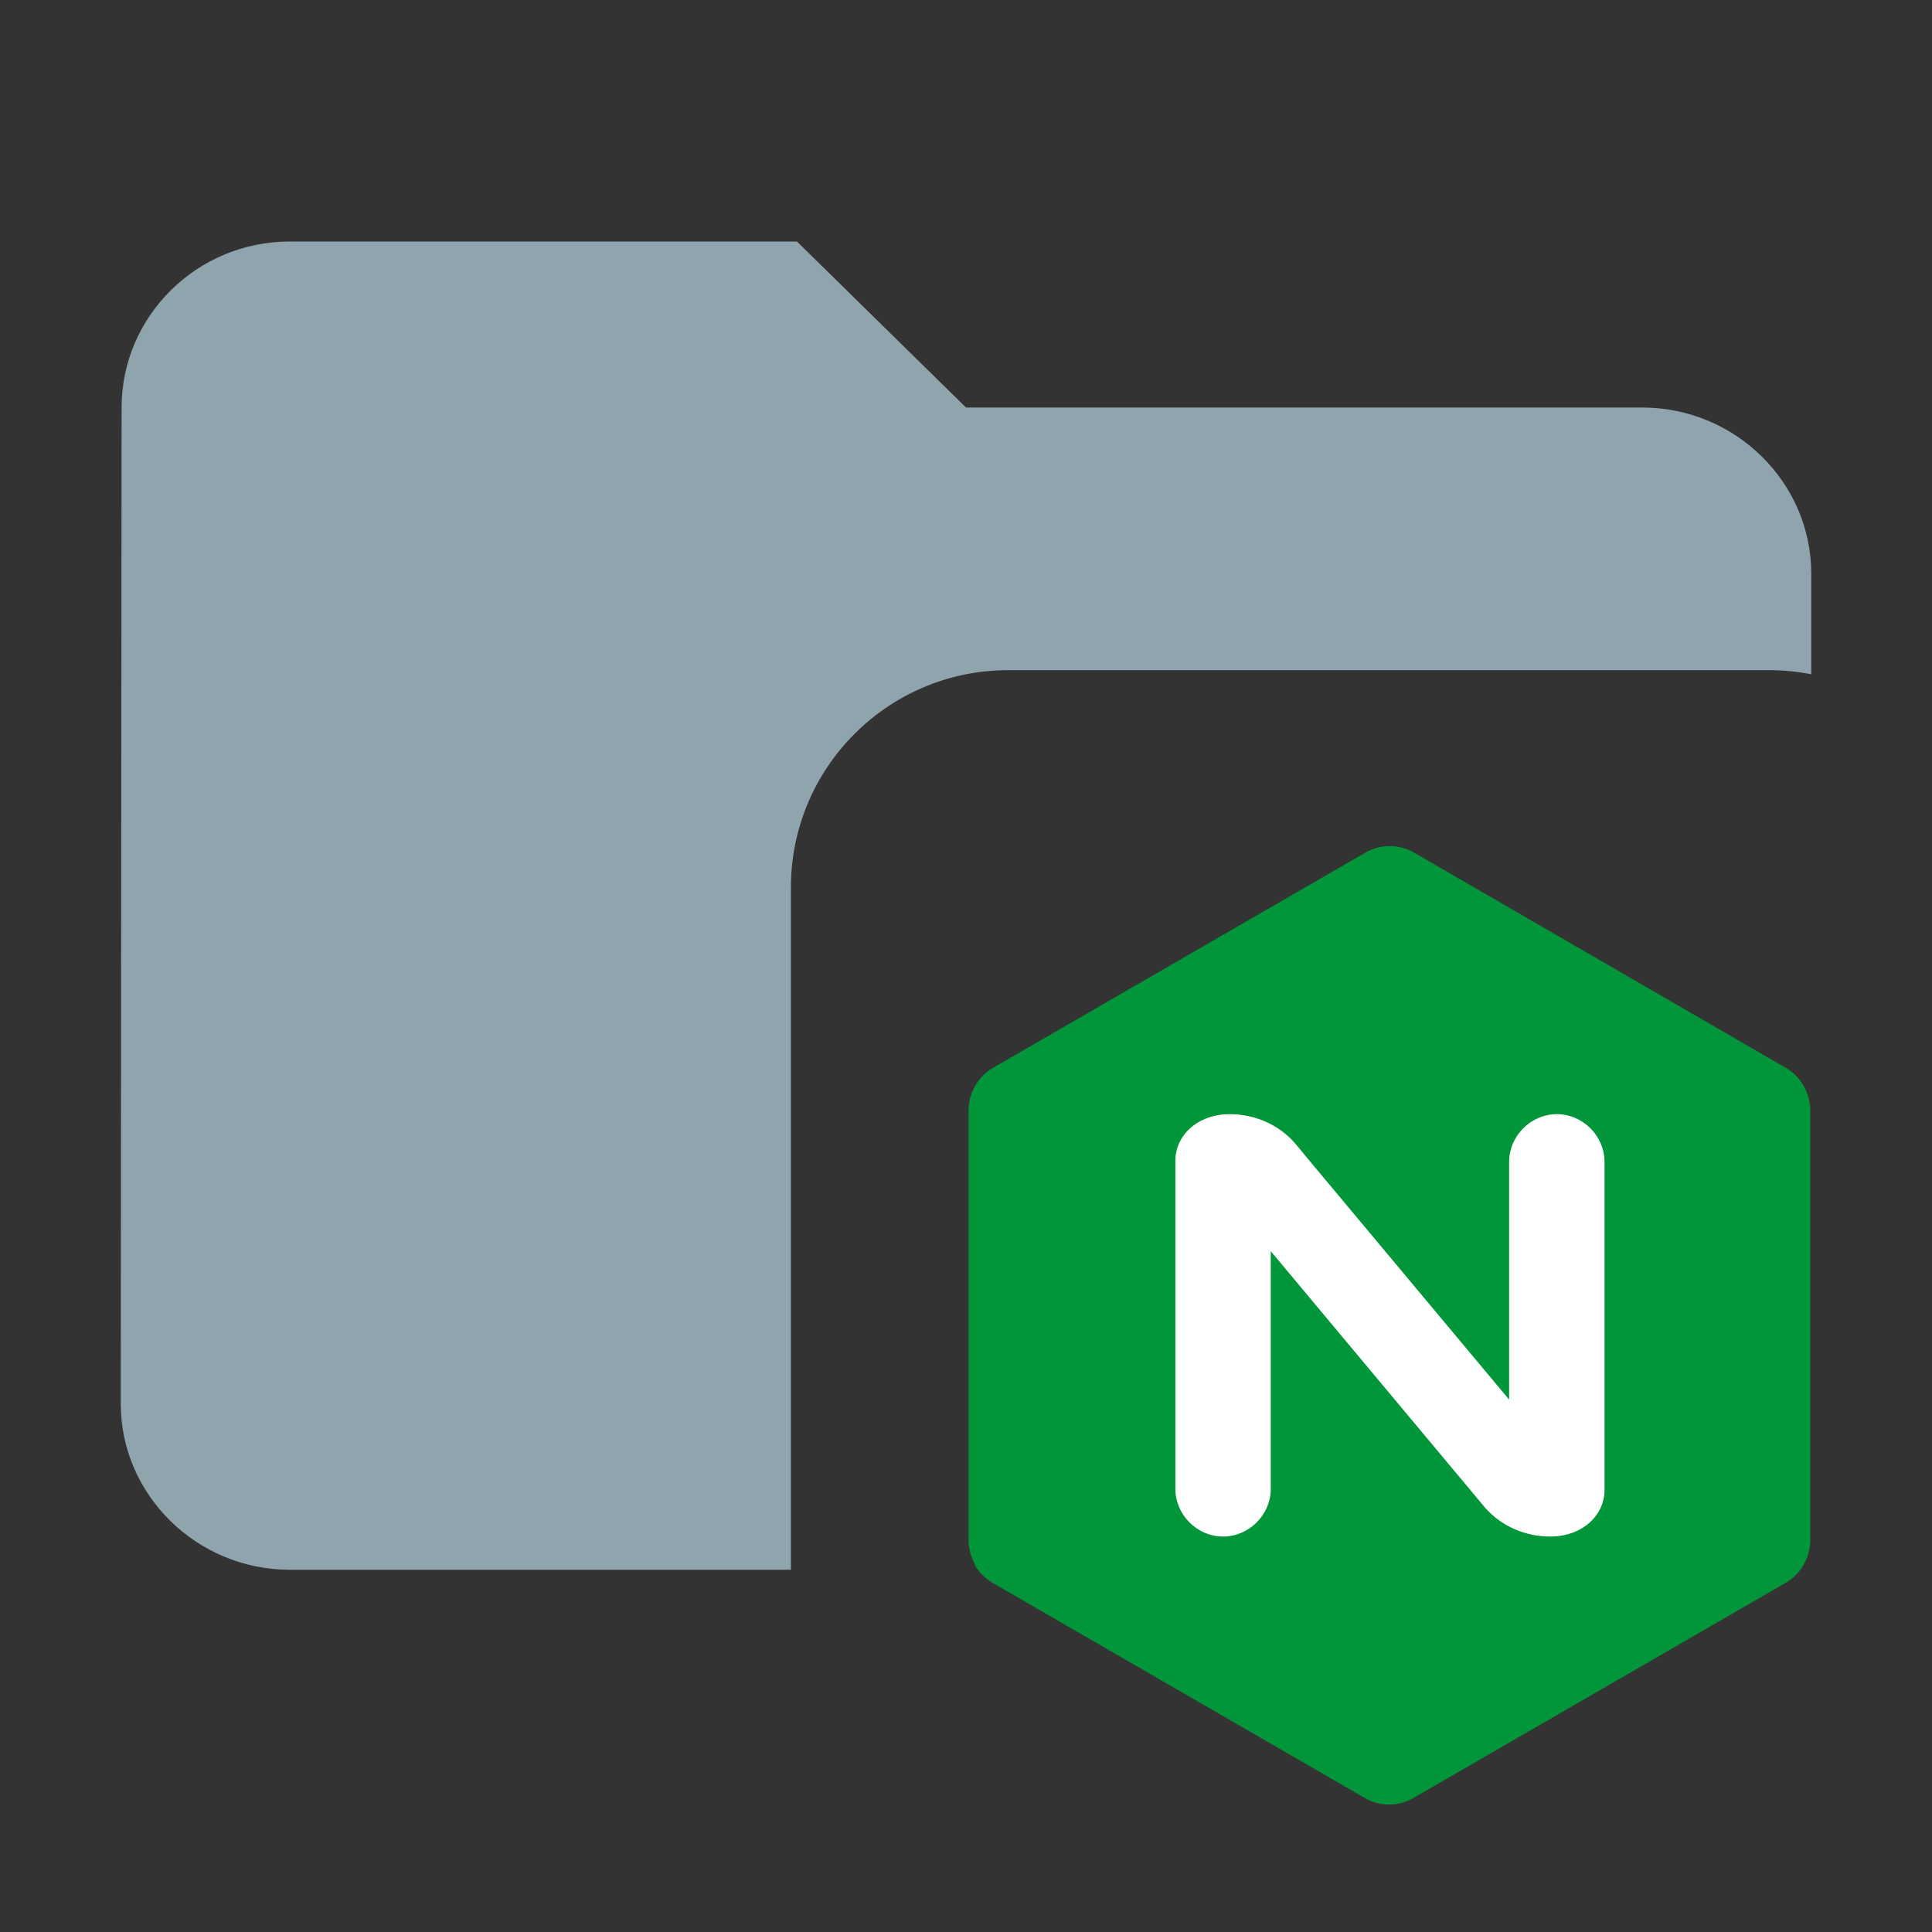 <!--
  Derived from vsc-material-theme-icons
  Licensed under Apache License 2.0
  http://www.apache.org/licenses/LICENSE-2.0

  Modified under GPLv3
-->
<svg viewBox="0 0 16 16" xmlns="http://www.w3.org/2000/svg">
  <rect x="0" y="0" width="16" height="16" fill="#333333" stroke="none"/>
  <path
    d="m2.4 2h4.2l1.4 1.375h5.6c0.77 0 1.4 0.619 1.4 1.375v0.834c-0.113-0.022-0.23-0.034-0.35-0.034h-6.3c-0.994 0-1.8 0.806-1.8 1.8v5.65h-4.15c-0.77 0-1.4-0.619-1.4-1.375l7e-3 -8.25c0-0.756 0.623-1.375 1.393-1.375z"
    fill="#90A4AE"
  />
  <path
    d="m8.071 12.959c0.035 0.06 0.09 0.115 0.15 0.15l3.078 1.779c0.125 0.075 0.285 0.075 0.41 0l3.078-1.779c0.125-0.07 0.205-0.21 0.205-0.355v-3.557c0-0.145-0.08-0.285-0.205-0.355l-3.073-1.779c-0.125-0.075-0.285-0.075-0.41 0l-3.078 1.779c-0.125 0.07-0.205 0.21-0.205 0.355v3.557c0 0.07 0.02 0.145 0.055 0.205"
    fill="#009639"
  />
  <path
    d="m10.524 12.33c0 0.215-0.18 0.395-0.395 0.395s-0.395-0.18-0.395-0.395v-2.718c0-0.21 0.185-0.385 0.45-0.385 0.205 0 0.405 0.085 0.54 0.24l0.12 0.145 1.654 1.979v-1.969c0-0.215 0.18-0.395 0.395-0.395 0.215 0 0.395 0.18 0.395 0.395v2.718c0 0.21-0.185 0.385-0.45 0.385-0.205 0-0.405-0.085-0.54-0.24l-1.774-2.123z"
    fill="#fff"
  />
</svg>
